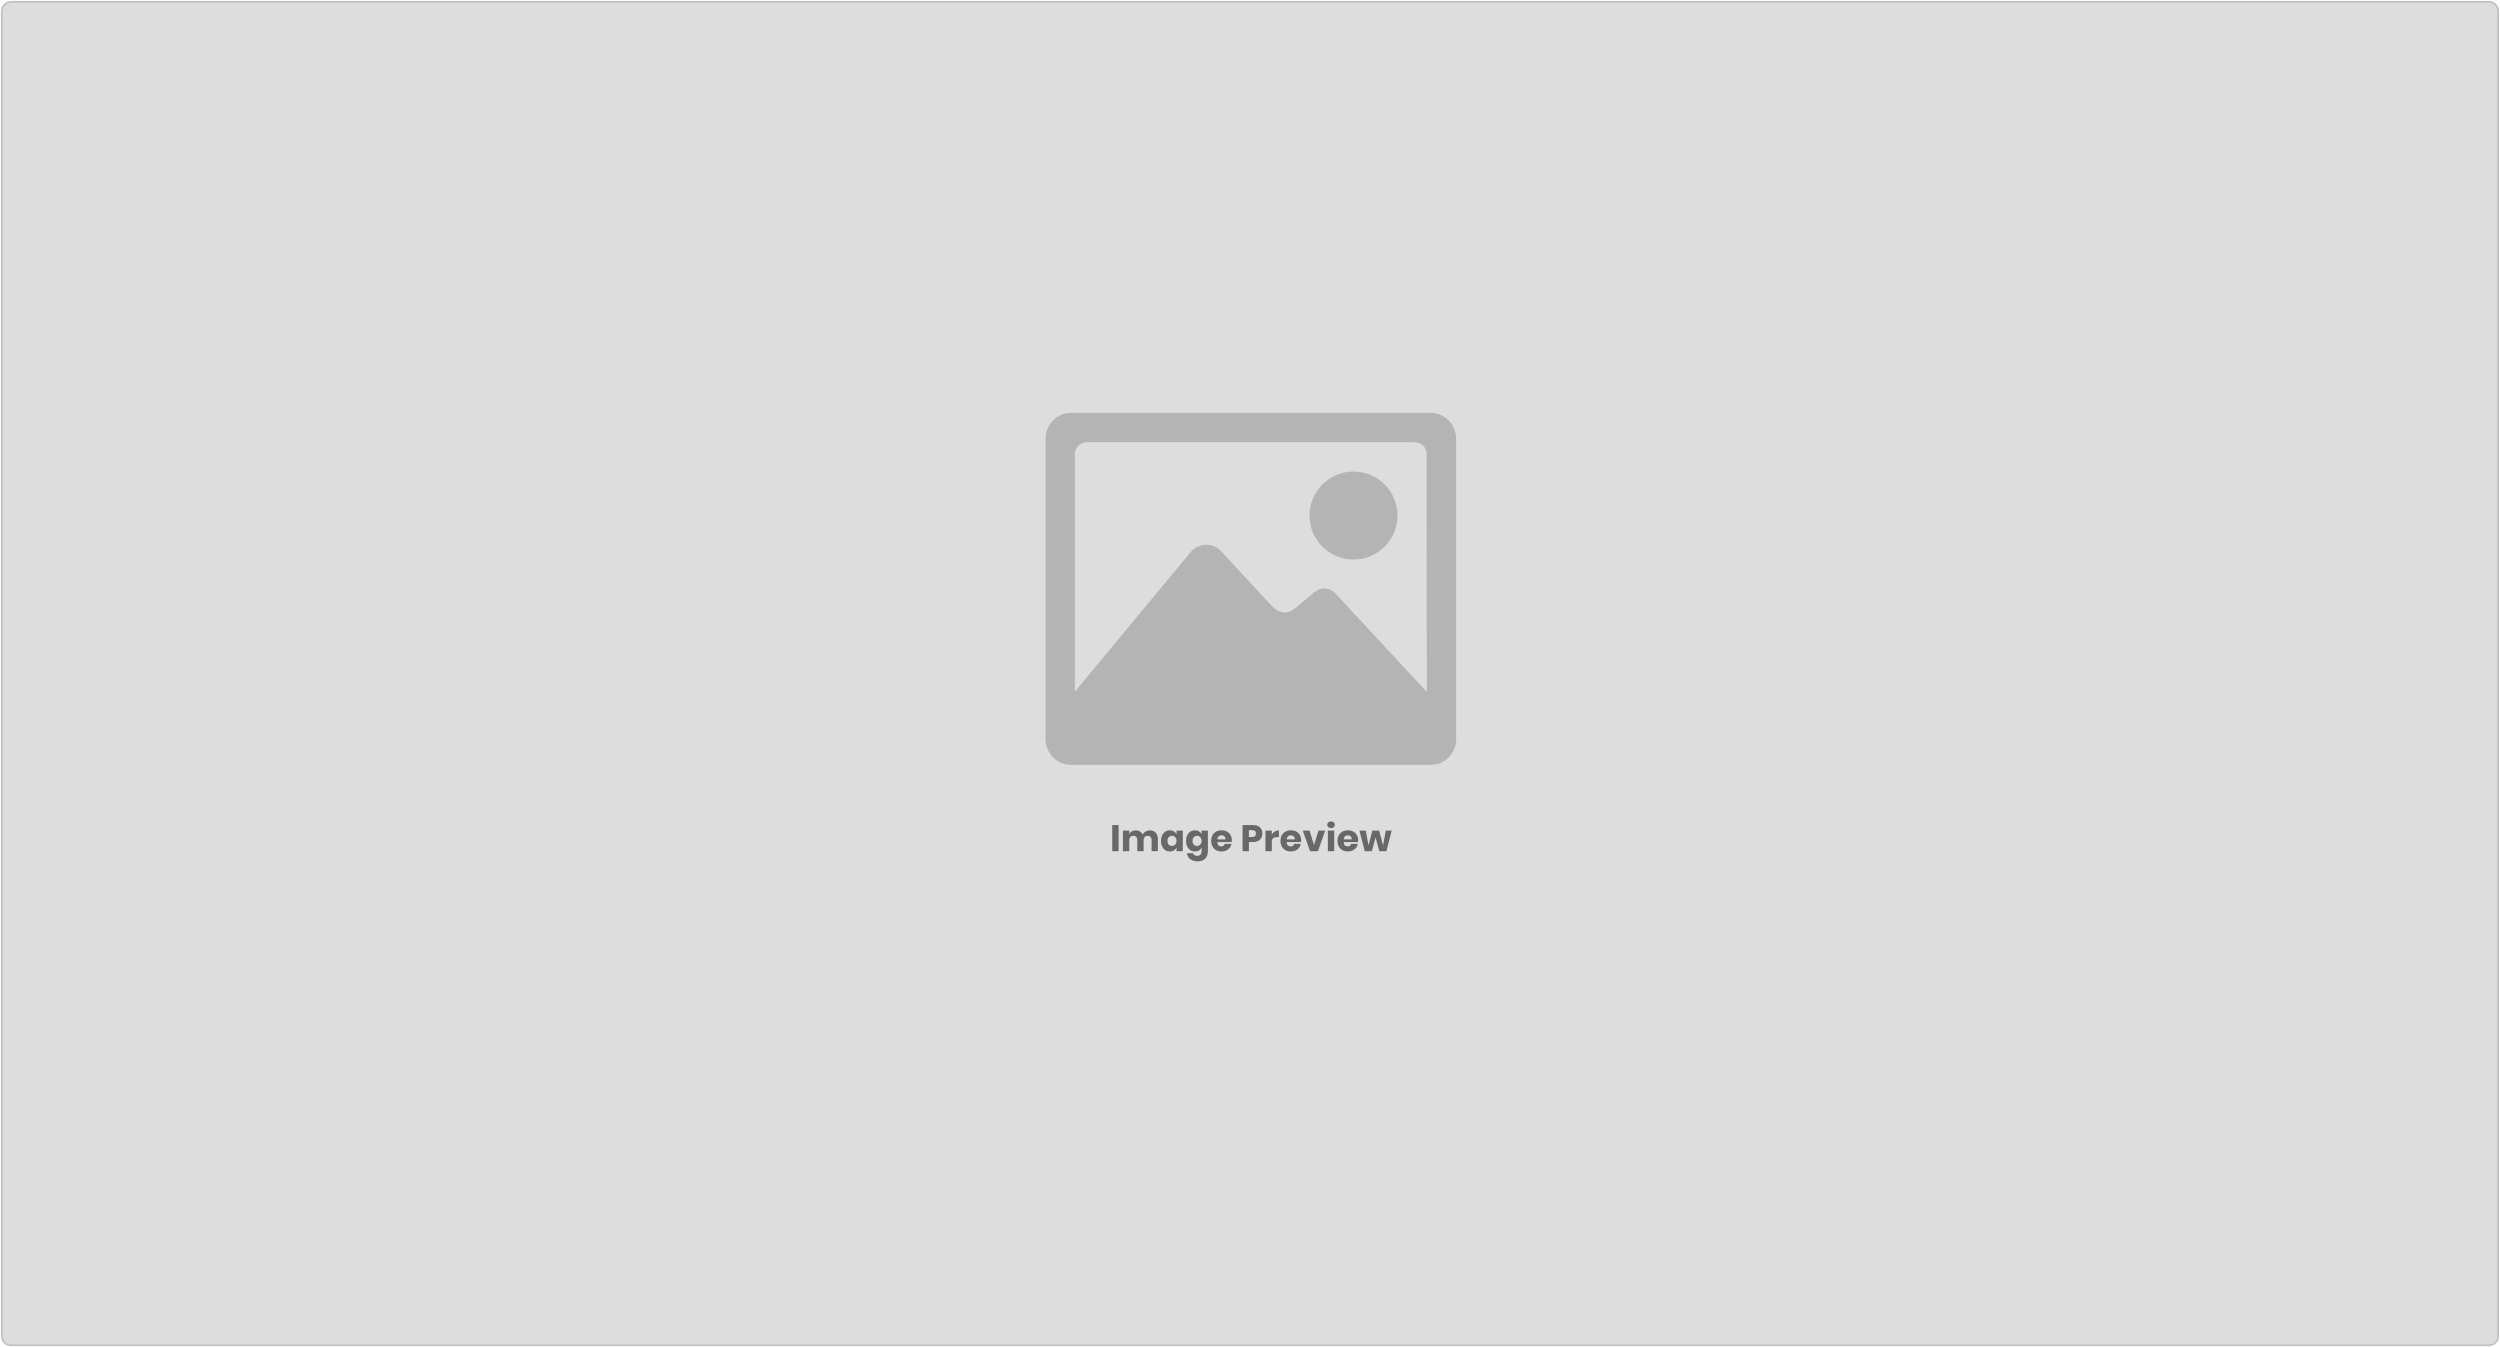 <svg width="1351" height="728" viewBox="0 0 1351 728" fill="none" xmlns="http://www.w3.org/2000/svg">
<path fill-rule="evenodd" clip-rule="evenodd" d="M1 6C1 3.239 3.239 1 6 1H1345C1347.76 1 1350 3.239 1350 6V722C1350 724.761 1347.76 727 1345 727H6C3.239 727 1 724.761 1 722V6Z" fill="#DDDDDD" stroke="#C2C2C2"/>
<path d="M731.435 302.383C744.561 302.383 755.211 291.733 755.211 278.607C755.211 265.48 744.561 254.83 731.435 254.83C718.308 254.83 707.658 265.48 707.658 278.607C707.658 291.733 718.308 302.383 731.435 302.383Z" fill="#B4B4B4"/>
<path d="M773.044 223.128H578.87C571.142 223.128 565 229.419 565 237.146V399.322C565 407.049 571.142 413.34 578.87 413.34H773.044C780.772 413.34 786.914 407.049 786.914 399.322V237.146C786.914 229.419 780.772 223.128 773.044 223.128ZM721.975 321.058C720.488 319.324 718.21 317.987 715.634 317.987C713.108 317.987 711.325 319.175 709.294 320.81L700.031 328.636C698.099 330.023 696.563 330.965 694.334 330.965C692.204 330.965 690.272 330.172 688.886 328.934C688.39 328.488 687.499 327.646 686.756 326.903L660.106 298.074C658.125 295.795 655.153 294.359 651.834 294.359C648.515 294.359 645.444 295.993 643.512 298.222L580.851 373.812V244.775C581.346 241.406 583.972 238.979 587.34 238.979H764.525C767.942 238.979 770.716 241.505 770.914 244.923L771.063 373.911L721.975 321.058Z" fill="#B4B4B4"/>
<path d="M604.477 445.86V460H601.057V445.86H604.477ZM621.298 448.72C622.672 448.72 623.752 449.147 624.538 450C625.325 450.84 625.718 452.013 625.718 453.52V460H622.318V453.92C622.318 453.213 622.125 452.667 621.738 452.28C621.365 451.88 620.852 451.68 620.198 451.68C619.518 451.68 618.978 451.893 618.578 452.32C618.192 452.733 617.998 453.32 617.998 454.08V460H614.578V453.92C614.578 453.213 614.392 452.667 614.018 452.28C613.645 451.88 613.132 451.68 612.478 451.68C611.798 451.68 611.258 451.887 610.858 452.3C610.458 452.713 610.258 453.307 610.258 454.08V460H606.838V448.84H610.258V450.74C610.552 450.113 610.998 449.62 611.598 449.26C612.212 448.9 612.925 448.72 613.738 448.72C614.592 448.72 615.345 448.92 615.998 449.32C616.652 449.707 617.145 450.267 617.478 451C617.865 450.307 618.392 449.753 619.058 449.34C619.738 448.927 620.485 448.72 621.298 448.72ZM632.231 448.7C633.084 448.7 633.817 448.893 634.431 449.28C635.044 449.667 635.497 450.193 635.791 450.86V448.84H639.191V460H635.791V457.98C635.497 458.647 635.044 459.173 634.431 459.56C633.817 459.947 633.084 460.14 632.231 460.14C631.311 460.14 630.484 459.913 629.751 459.46C629.031 458.993 628.457 458.327 628.031 457.46C627.617 456.593 627.411 455.58 627.411 454.42C627.411 453.247 627.617 452.233 628.031 451.38C628.457 450.513 629.031 449.853 629.751 449.4C630.484 448.933 631.311 448.7 632.231 448.7ZM633.331 451.7C632.597 451.7 632.004 451.94 631.551 452.42C631.111 452.9 630.891 453.567 630.891 454.42C630.891 455.273 631.111 455.94 631.551 456.42C632.004 456.9 632.597 457.14 633.331 457.14C634.051 457.14 634.637 456.893 635.091 456.4C635.557 455.907 635.791 455.247 635.791 454.42C635.791 453.58 635.557 452.92 635.091 452.44C634.637 451.947 634.051 451.7 633.331 451.7ZM645.785 448.7C646.639 448.7 647.372 448.893 647.985 449.28C648.599 449.667 649.052 450.193 649.345 450.86V448.84H652.745V459.94C652.745 460.98 652.545 461.913 652.145 462.74C651.745 463.58 651.132 464.247 650.305 464.74C649.479 465.233 648.452 465.48 647.225 465.48C645.545 465.48 644.199 465.08 643.185 464.28C642.185 463.493 641.585 462.42 641.385 461.06H644.765C644.872 461.513 645.112 461.867 645.485 462.12C645.872 462.373 646.372 462.5 646.985 462.5C647.692 462.5 648.259 462.293 648.685 461.88C649.125 461.48 649.345 460.833 649.345 459.94V457.98C649.052 458.647 648.599 459.173 647.985 459.56C647.372 459.947 646.639 460.14 645.785 460.14C644.865 460.14 644.039 459.913 643.305 459.46C642.585 458.993 642.012 458.327 641.585 457.46C641.172 456.593 640.965 455.58 640.965 454.42C640.965 453.247 641.172 452.233 641.585 451.38C642.012 450.513 642.585 449.853 643.305 449.4C644.039 448.933 644.865 448.7 645.785 448.7ZM646.885 451.7C646.152 451.7 645.559 451.94 645.105 452.42C644.665 452.9 644.445 453.567 644.445 454.42C644.445 455.273 644.665 455.94 645.105 456.42C645.559 456.9 646.152 457.14 646.885 457.14C647.605 457.14 648.192 456.893 648.645 456.4C649.112 455.907 649.345 455.247 649.345 454.42C649.345 453.58 649.112 452.92 648.645 452.44C648.192 451.947 647.605 451.7 646.885 451.7ZM665.7 454.12C665.7 454.4 665.667 454.707 665.6 455.04H657.86C657.9 455.88 658.113 456.487 658.5 456.86C658.887 457.22 659.38 457.4 659.98 457.4C660.487 457.4 660.907 457.273 661.24 457.02C661.573 456.767 661.793 456.44 661.9 456.04H665.52C665.373 456.827 665.053 457.533 664.56 458.16C664.067 458.773 663.44 459.26 662.68 459.62C661.92 459.967 661.073 460.14 660.14 460.14C659.047 460.14 658.073 459.913 657.22 459.46C656.38 458.993 655.72 458.327 655.24 457.46C654.76 456.593 654.52 455.58 654.52 454.42C654.52 453.247 654.753 452.233 655.22 451.38C655.7 450.513 656.367 449.853 657.22 449.4C658.073 448.933 659.047 448.7 660.14 448.7C661.247 448.7 662.22 448.927 663.06 449.38C663.9 449.833 664.547 450.473 665 451.3C665.467 452.113 665.7 453.053 665.7 454.12ZM662.24 453.6C662.253 452.867 662.053 452.32 661.64 451.96C661.24 451.587 660.74 451.4 660.14 451.4C659.513 451.4 658.993 451.587 658.58 451.96C658.167 452.333 657.933 452.88 657.88 453.6H662.24ZM674.907 455.04V460H671.487V445.86H677.027C678.707 445.86 679.987 446.28 680.867 447.12C681.747 447.947 682.187 449.067 682.187 450.48C682.187 451.36 681.987 452.147 681.587 452.84C681.2 453.52 680.62 454.06 679.847 454.46C679.073 454.847 678.133 455.04 677.027 455.04H674.907ZM676.647 452.3C678.02 452.3 678.707 451.693 678.707 450.48C678.707 449.24 678.02 448.62 676.647 448.62H674.907V452.3H676.647ZM687.289 450.94C687.716 450.26 688.263 449.72 688.929 449.32C689.609 448.92 690.343 448.72 691.129 448.72V452.38H690.149C689.243 452.38 688.536 452.573 688.029 452.96C687.536 453.347 687.289 454 687.289 454.92V460H683.869V448.84H687.289V450.94ZM703.161 454.12C703.161 454.4 703.128 454.707 703.061 455.04H695.321C695.361 455.88 695.574 456.487 695.961 456.86C696.348 457.22 696.841 457.4 697.441 457.4C697.948 457.4 698.368 457.273 698.701 457.02C699.034 456.767 699.254 456.44 699.361 456.04H702.981C702.834 456.827 702.514 457.533 702.021 458.16C701.528 458.773 700.901 459.26 700.141 459.62C699.381 459.967 698.534 460.14 697.601 460.14C696.508 460.14 695.534 459.913 694.681 459.46C693.841 458.993 693.181 458.327 692.701 457.46C692.221 456.593 691.981 455.58 691.981 454.42C691.981 453.247 692.214 452.233 692.681 451.38C693.161 450.513 693.828 449.853 694.681 449.4C695.534 448.933 696.508 448.7 697.601 448.7C698.708 448.7 699.681 448.927 700.521 449.38C701.361 449.833 702.008 450.473 702.461 451.3C702.928 452.113 703.161 453.053 703.161 454.12ZM699.701 453.6C699.714 452.867 699.514 452.32 699.101 451.96C698.701 451.587 698.201 451.4 697.601 451.4C696.974 451.4 696.454 451.587 696.041 451.96C695.628 452.333 695.394 452.88 695.341 453.6H699.701ZM710.104 456.66L712.524 448.84H716.164L712.204 460H707.964L704.004 448.84H707.644L710.104 456.66ZM717.26 445.7C717.26 445.18 717.447 444.753 717.82 444.42C718.194 444.073 718.687 443.9 719.3 443.9C719.914 443.9 720.407 444.073 720.78 444.42C721.154 444.753 721.34 445.18 721.34 445.7C721.34 446.207 721.154 446.633 720.78 446.98C720.407 447.313 719.914 447.48 719.3 447.48C718.687 447.48 718.194 447.313 717.82 446.98C717.447 446.633 717.26 446.207 717.26 445.7ZM721 448.84V460H717.58V448.84H721ZM733.962 454.12C733.962 454.4 733.928 454.707 733.862 455.04H726.122C726.162 455.88 726.375 456.487 726.762 456.86C727.148 457.22 727.642 457.4 728.242 457.4C728.748 457.4 729.168 457.273 729.502 457.02C729.835 456.767 730.055 456.44 730.162 456.04H733.782C733.635 456.827 733.315 457.533 732.822 458.16C732.328 458.773 731.702 459.26 730.942 459.62C730.182 459.967 729.335 460.14 728.402 460.14C727.308 460.14 726.335 459.913 725.482 459.46C724.642 458.993 723.982 458.327 723.502 457.46C723.022 456.593 722.782 455.58 722.782 454.42C722.782 453.247 723.015 452.233 723.482 451.38C723.962 450.513 724.628 449.853 725.482 449.4C726.335 448.933 727.308 448.7 728.402 448.7C729.508 448.7 730.482 448.927 731.322 449.38C732.162 449.833 732.808 450.473 733.262 451.3C733.728 452.113 733.962 453.053 733.962 454.12ZM730.502 453.6C730.515 452.867 730.315 452.32 729.902 451.96C729.502 451.587 729.002 451.4 728.402 451.4C727.775 451.4 727.255 451.587 726.842 451.96C726.428 452.333 726.195 452.88 726.142 453.6H730.502ZM752.064 448.84L749.204 460H745.384L743.364 452.52L741.324 460H737.504L734.644 448.84H738.064L739.544 456.88L741.624 448.84H745.264L747.404 456.9L748.884 448.84H752.064Z" fill="#686868"/>
</svg>